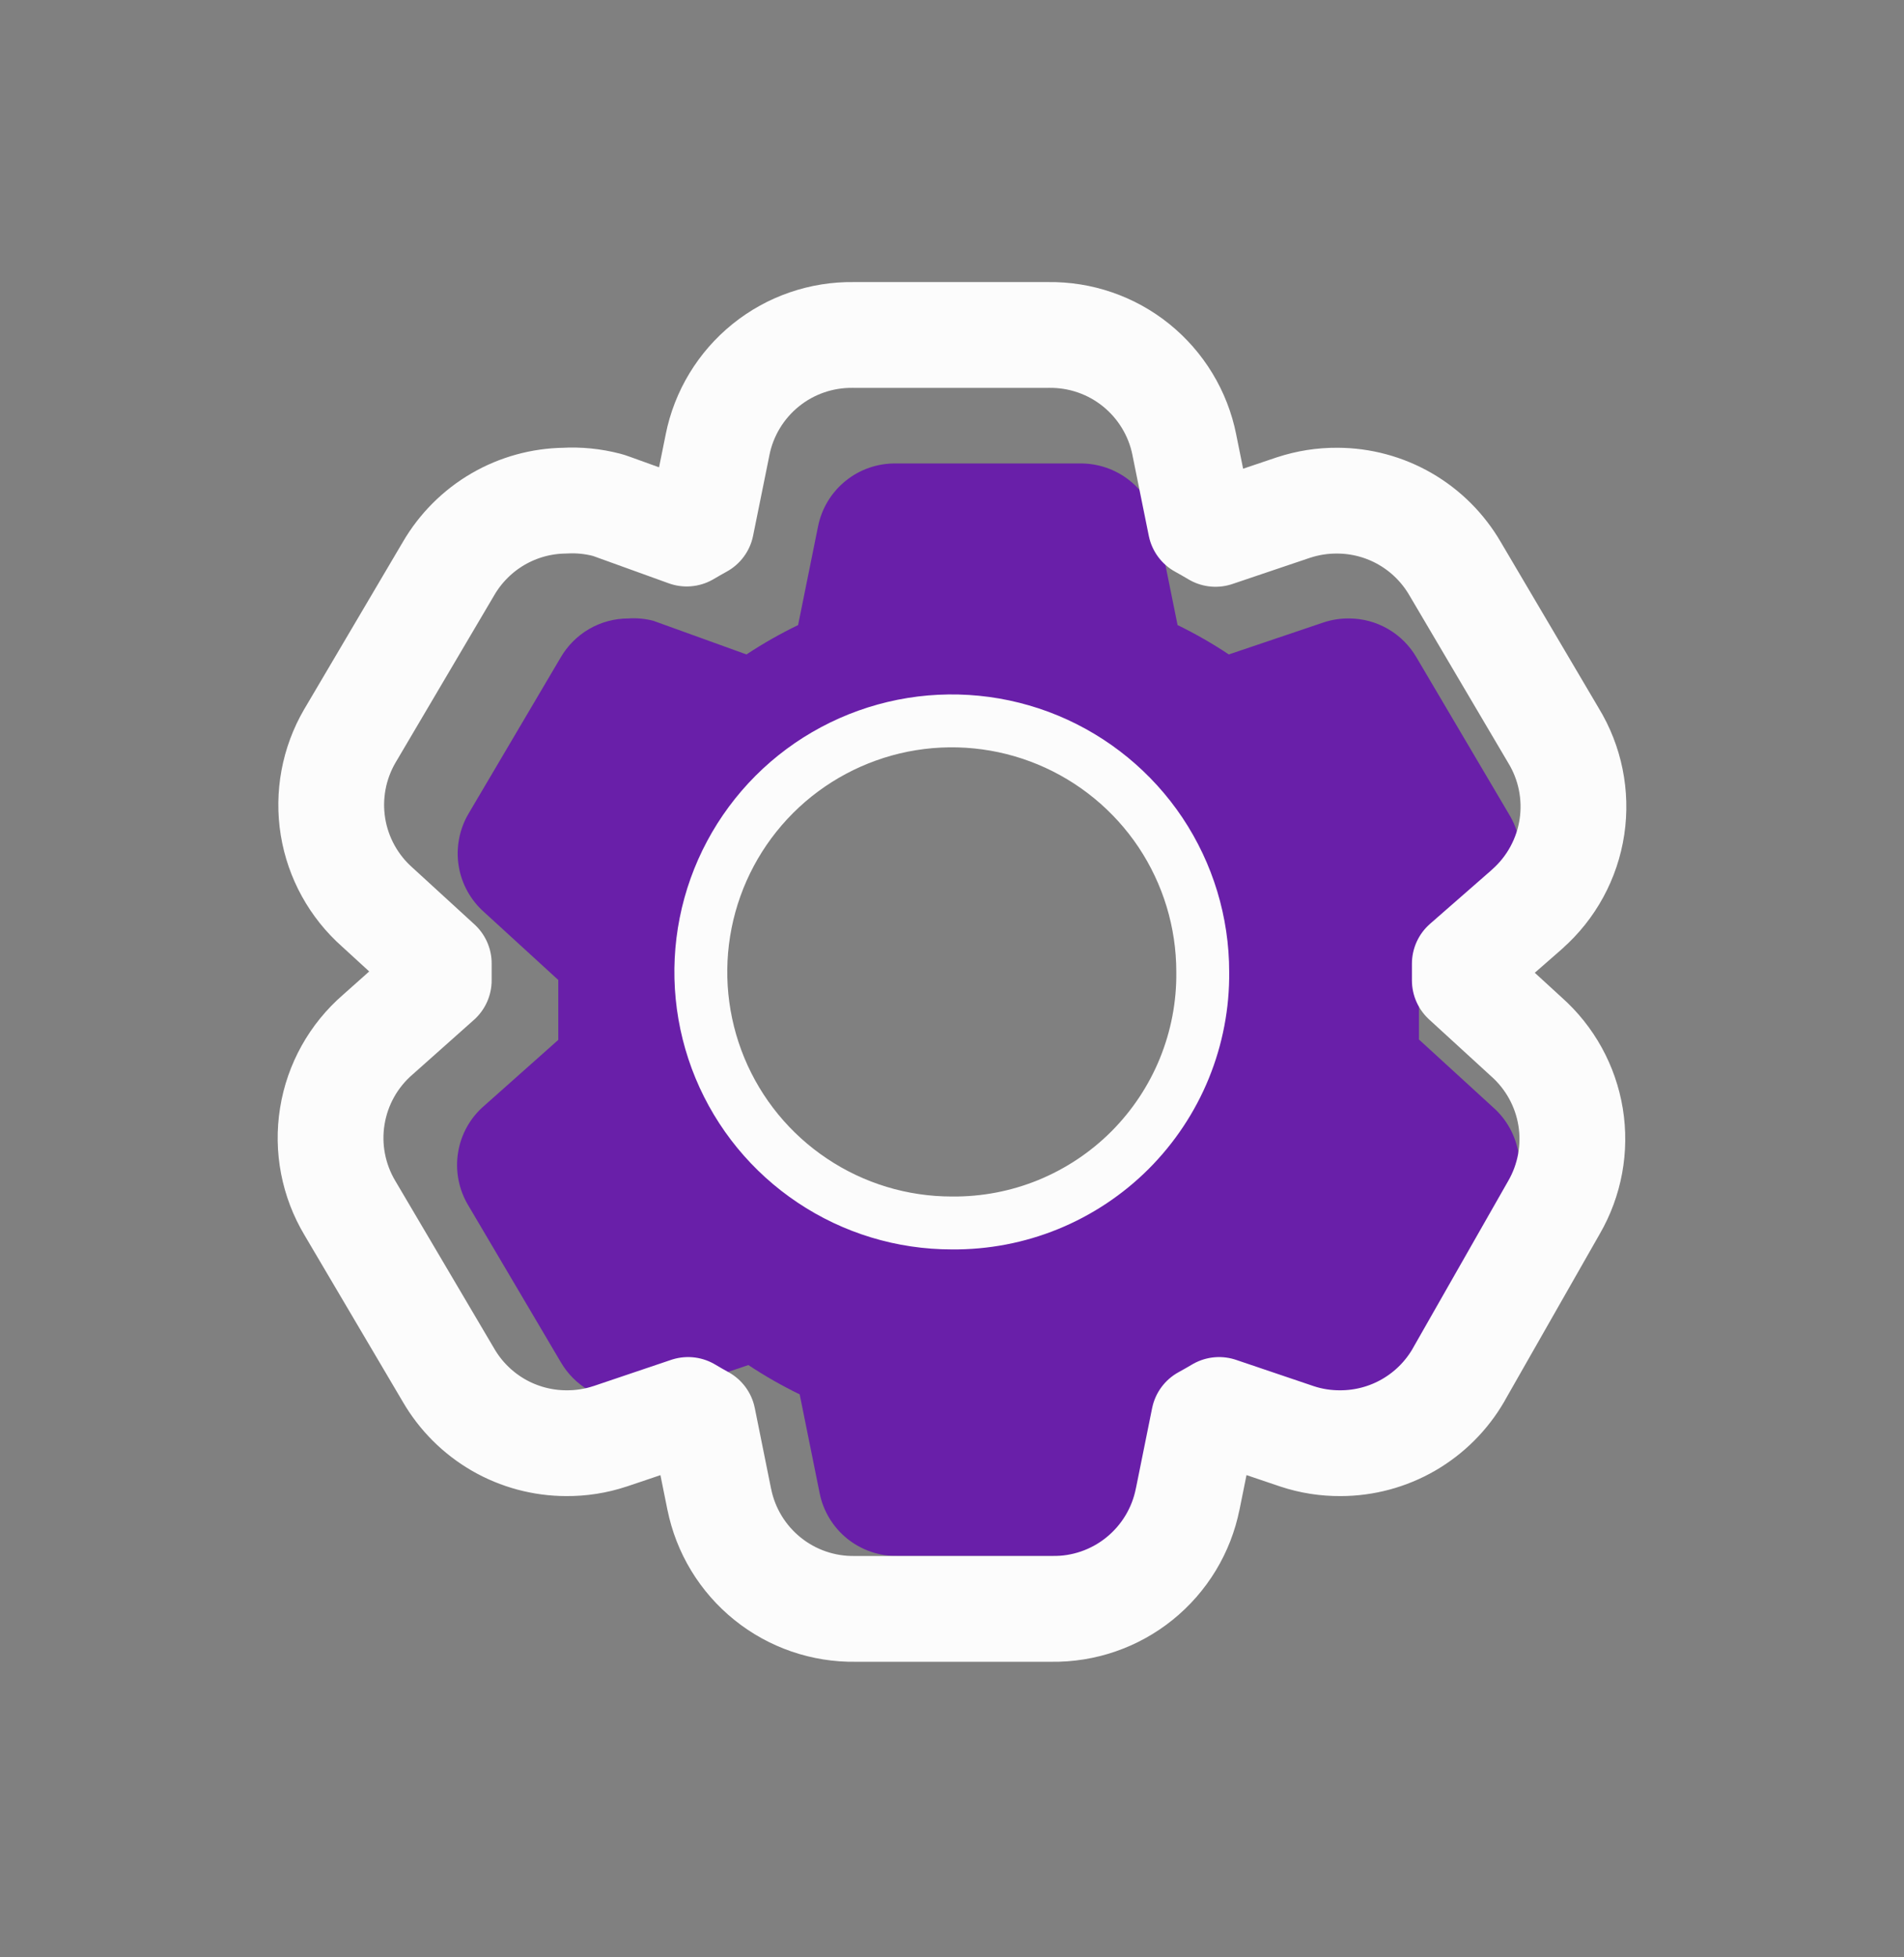 <svg width="36" height="37" viewBox="0 0 36 37" fill="none" xmlns="http://www.w3.org/2000/svg">
<rect x="0" y="0" width="36" height="37" fill="#808080" stroke="none"/>
<path fill-rule="evenodd" clip-rule="evenodd" d="M26.829 18.518V19.65L28.227 20.929C28.485 21.155 28.656 21.464 28.711 21.803C28.767 22.142 28.703 22.489 28.53 22.786L26.843 25.744C26.714 25.969 26.527 26.156 26.303 26.286C26.078 26.416 25.823 26.484 25.564 26.484C25.403 26.485 25.243 26.46 25.09 26.41L23.3 25.804C22.988 26.01 22.661 26.195 22.324 26.358L21.947 28.223C21.879 28.563 21.694 28.869 21.423 29.087C21.153 29.304 20.814 29.42 20.467 29.413H16.976C16.629 29.42 16.291 29.304 16.02 29.087C15.75 28.869 15.564 28.563 15.497 28.223L15.12 26.358C14.784 26.195 14.461 26.01 14.15 25.804L12.353 26.41C12.2 26.46 12.04 26.485 11.88 26.484C11.62 26.484 11.366 26.416 11.141 26.286C10.916 26.156 10.73 25.969 10.6 25.744L8.854 22.786C8.674 22.486 8.605 22.133 8.661 21.787C8.716 21.442 8.892 21.127 9.158 20.9L10.556 19.657V18.525L9.158 17.246C8.9 17.019 8.728 16.71 8.673 16.372C8.618 16.033 8.682 15.686 8.854 15.389L10.6 12.43C10.73 12.206 10.916 12.019 11.141 11.889C11.366 11.759 11.62 11.691 11.88 11.691C12.039 11.68 12.199 11.695 12.353 11.735L14.114 12.371C14.426 12.165 14.753 11.979 15.09 11.816L15.467 9.952C15.535 9.612 15.72 9.306 15.991 9.088C16.261 8.87 16.599 8.755 16.947 8.761H20.408C20.755 8.755 21.094 8.87 21.364 9.088C21.635 9.306 21.82 9.612 21.888 9.952L22.265 11.816C22.6 11.979 22.924 12.165 23.234 12.371L25.031 11.764C25.184 11.714 25.344 11.689 25.505 11.691C25.764 11.691 26.019 11.759 26.243 11.889C26.468 12.019 26.654 12.206 26.784 12.43L28.53 15.389C28.713 15.686 28.785 16.038 28.734 16.383C28.682 16.729 28.511 17.044 28.249 17.275L26.829 18.518ZM15.36 22.337C16.14 22.858 17.057 23.136 17.996 23.136C18.621 23.143 19.241 23.024 19.819 22.788C20.398 22.552 20.924 22.203 21.366 21.761C21.807 21.319 22.157 20.793 22.393 20.215C22.629 19.636 22.747 19.016 22.741 18.391C22.741 17.453 22.463 16.535 21.942 15.755C21.42 14.974 20.679 14.366 19.812 14.007C18.945 13.648 17.991 13.554 17.07 13.737C16.15 13.92 15.304 14.372 14.64 15.036C13.977 15.699 13.525 16.545 13.342 17.465C13.159 18.386 13.253 19.34 13.612 20.207C13.971 21.074 14.579 21.815 15.36 22.337Z" fill="#691FA9"/>
<path d="M28.873 17.188L28.875 17.185C29.332 16.782 29.632 16.231 29.722 15.629C29.811 15.03 29.687 14.419 29.372 13.903L27.512 10.75C27.285 10.36 26.961 10.036 26.57 9.81C26.179 9.584 25.736 9.465 25.284 9.464C25.005 9.462 24.727 9.506 24.461 9.593L24.461 9.593L24.454 9.595L22.982 10.092C22.889 10.037 22.796 9.983 22.701 9.931L22.393 8.41C22.393 8.41 22.393 8.409 22.393 8.408C22.275 7.815 21.951 7.282 21.48 6.902C21.011 6.524 20.424 6.323 19.822 6.332H16.138C15.536 6.323 14.949 6.524 14.48 6.902C14.009 7.282 13.685 7.815 13.567 8.408C13.567 8.409 13.567 8.41 13.567 8.41L13.259 9.929C13.167 9.98 13.075 10.032 12.984 10.086L11.558 9.571C11.529 9.56 11.5 9.551 11.47 9.543C11.211 9.476 10.944 9.449 10.677 9.464C10.236 9.47 9.804 9.589 9.421 9.81C9.031 10.036 8.707 10.36 8.48 10.75L6.616 13.91L6.616 13.91L6.613 13.915C6.312 14.433 6.2 15.039 6.296 15.63C6.392 16.217 6.688 16.753 7.133 17.147L8.296 18.212V18.532L7.143 19.558C6.684 19.955 6.379 20.501 6.283 21.101C6.186 21.701 6.305 22.317 6.618 22.839L8.48 25.995C8.706 26.385 9.031 26.709 9.421 26.935C9.812 27.161 10.256 27.28 10.707 27.281C10.987 27.283 11.265 27.24 11.53 27.152L11.53 27.152L11.538 27.15L13.01 26.653C13.103 26.708 13.196 26.762 13.291 26.814L13.598 28.335C13.598 28.335 13.599 28.336 13.599 28.337C13.717 28.93 14.04 29.463 14.512 29.843C14.981 30.221 15.567 30.422 16.169 30.413H19.886C20.488 30.422 21.074 30.221 21.543 29.843C22.015 29.463 22.338 28.93 22.456 28.337C22.456 28.336 22.456 28.335 22.457 28.335L22.764 26.816C22.86 26.763 22.956 26.709 23.05 26.653L24.516 27.149L24.516 27.149L24.525 27.152C24.79 27.24 25.068 27.283 25.348 27.281C25.799 27.28 26.243 27.161 26.634 26.935C27.026 26.708 27.351 26.383 27.578 25.991L27.58 25.986L29.381 22.826C29.681 22.309 29.792 21.704 29.696 21.115C29.6 20.528 29.304 19.992 28.859 19.598L27.696 18.533V18.217L28.873 17.188Z" stroke="#FCFCFC" stroke-width="2" stroke-linejoin="round"/>
<path d="M17.996 23.118C17.057 23.118 16.14 22.84 15.36 22.318C14.579 21.797 13.971 21.056 13.612 20.189C13.253 19.321 13.159 18.367 13.342 17.447C13.525 16.526 13.977 15.681 14.64 15.017C15.304 14.353 16.15 13.902 17.07 13.718C17.991 13.535 18.945 13.629 19.812 13.988C20.679 14.348 21.42 14.956 21.942 15.736C22.463 16.517 22.741 17.434 22.741 18.372C22.748 18.997 22.629 19.617 22.393 20.196C22.157 20.774 21.807 21.3 21.366 21.742C20.924 22.184 20.398 22.533 19.819 22.77C19.241 23.006 18.621 23.124 17.996 23.118Z" stroke="#FCFCFC" stroke-linecap="round" stroke-linejoin="round"/>
</svg>
